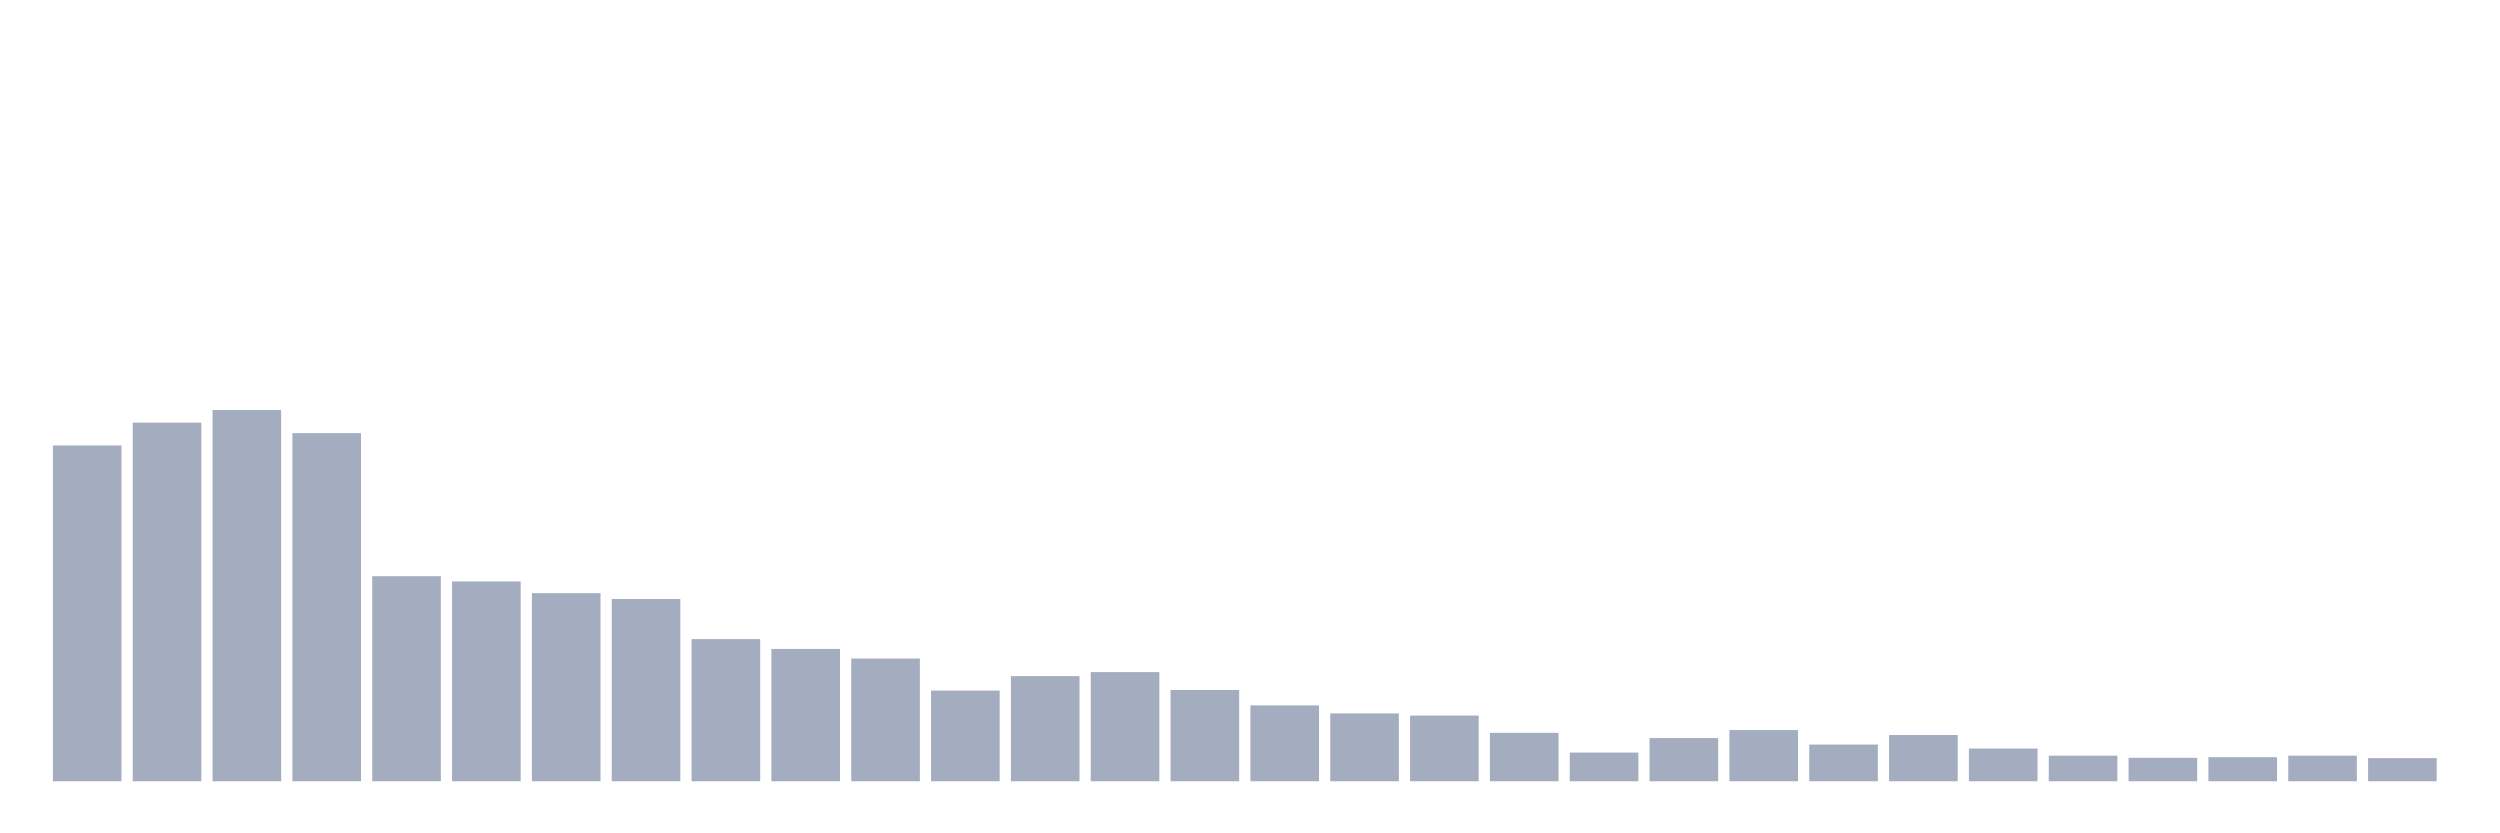 <svg xmlns="http://www.w3.org/2000/svg" viewBox="0 0 480 160"><g transform="translate(10,10)"><rect class="bar" x="0.153" width="13.175" y="75.528" height="64.472" fill="rgb(164,173,192)"></rect><rect class="bar" x="15.482" width="13.175" y="71.147" height="68.853" fill="rgb(164,173,192)"></rect><rect class="bar" x="30.81" width="13.175" y="68.719" height="71.281" fill="rgb(164,173,192)"></rect><rect class="bar" x="46.138" width="13.175" y="73.16" height="66.84" fill="rgb(164,173,192)"></rect><rect class="bar" x="61.466" width="13.175" y="100.63" height="39.37" fill="rgb(164,173,192)"></rect><rect class="bar" x="76.794" width="13.175" y="101.636" height="38.364" fill="rgb(164,173,192)"></rect><rect class="bar" x="92.123" width="13.175" y="103.886" height="36.114" fill="rgb(164,173,192)"></rect><rect class="bar" x="107.451" width="13.175" y="105.011" height="34.989" fill="rgb(164,173,192)"></rect><rect class="bar" x="122.779" width="13.175" y="112.707" height="27.293" fill="rgb(164,173,192)"></rect><rect class="bar" x="138.107" width="13.175" y="114.602" height="25.398" fill="rgb(164,173,192)"></rect><rect class="bar" x="153.436" width="13.175" y="116.437" height="23.563" fill="rgb(164,173,192)"></rect><rect class="bar" x="168.764" width="13.175" y="122.594" height="17.406" fill="rgb(164,173,192)"></rect><rect class="bar" x="184.092" width="13.175" y="119.812" height="20.188" fill="rgb(164,173,192)"></rect><rect class="bar" x="199.42" width="13.175" y="119.042" height="20.958" fill="rgb(164,173,192)"></rect><rect class="bar" x="214.748" width="13.175" y="122.476" height="17.524" fill="rgb(164,173,192)"></rect><rect class="bar" x="230.077" width="13.175" y="125.436" height="14.564" fill="rgb(164,173,192)"></rect><rect class="bar" x="245.405" width="13.175" y="126.975" height="13.025" fill="rgb(164,173,192)"></rect><rect class="bar" x="260.733" width="13.175" y="127.39" height="12.61" fill="rgb(164,173,192)"></rect><rect class="bar" x="276.061" width="13.175" y="130.705" height="9.295" fill="rgb(164,173,192)"></rect><rect class="bar" x="291.39" width="13.175" y="134.494" height="5.506" fill="rgb(164,173,192)"></rect><rect class="bar" x="306.718" width="13.175" y="131.712" height="8.288" fill="rgb(164,173,192)"></rect><rect class="bar" x="322.046" width="13.175" y="130.172" height="9.828" fill="rgb(164,173,192)"></rect><rect class="bar" x="337.374" width="13.175" y="132.955" height="7.045" fill="rgb(164,173,192)"></rect><rect class="bar" x="352.702" width="13.175" y="131.12" height="8.88" fill="rgb(164,173,192)"></rect><rect class="bar" x="368.031" width="13.175" y="133.724" height="6.276" fill="rgb(164,173,192)"></rect><rect class="bar" x="383.359" width="13.175" y="135.086" height="4.914" fill="rgb(164,173,192)"></rect><rect class="bar" x="398.687" width="13.175" y="135.501" height="4.499" fill="rgb(164,173,192)"></rect><rect class="bar" x="414.015" width="13.175" y="135.382" height="4.618" fill="rgb(164,173,192)"></rect><rect class="bar" x="429.344" width="13.175" y="135.086" height="4.914" fill="rgb(164,173,192)"></rect><rect class="bar" x="444.672" width="13.175" y="135.56" height="4.44" fill="rgb(164,173,192)"></rect></g></svg>
